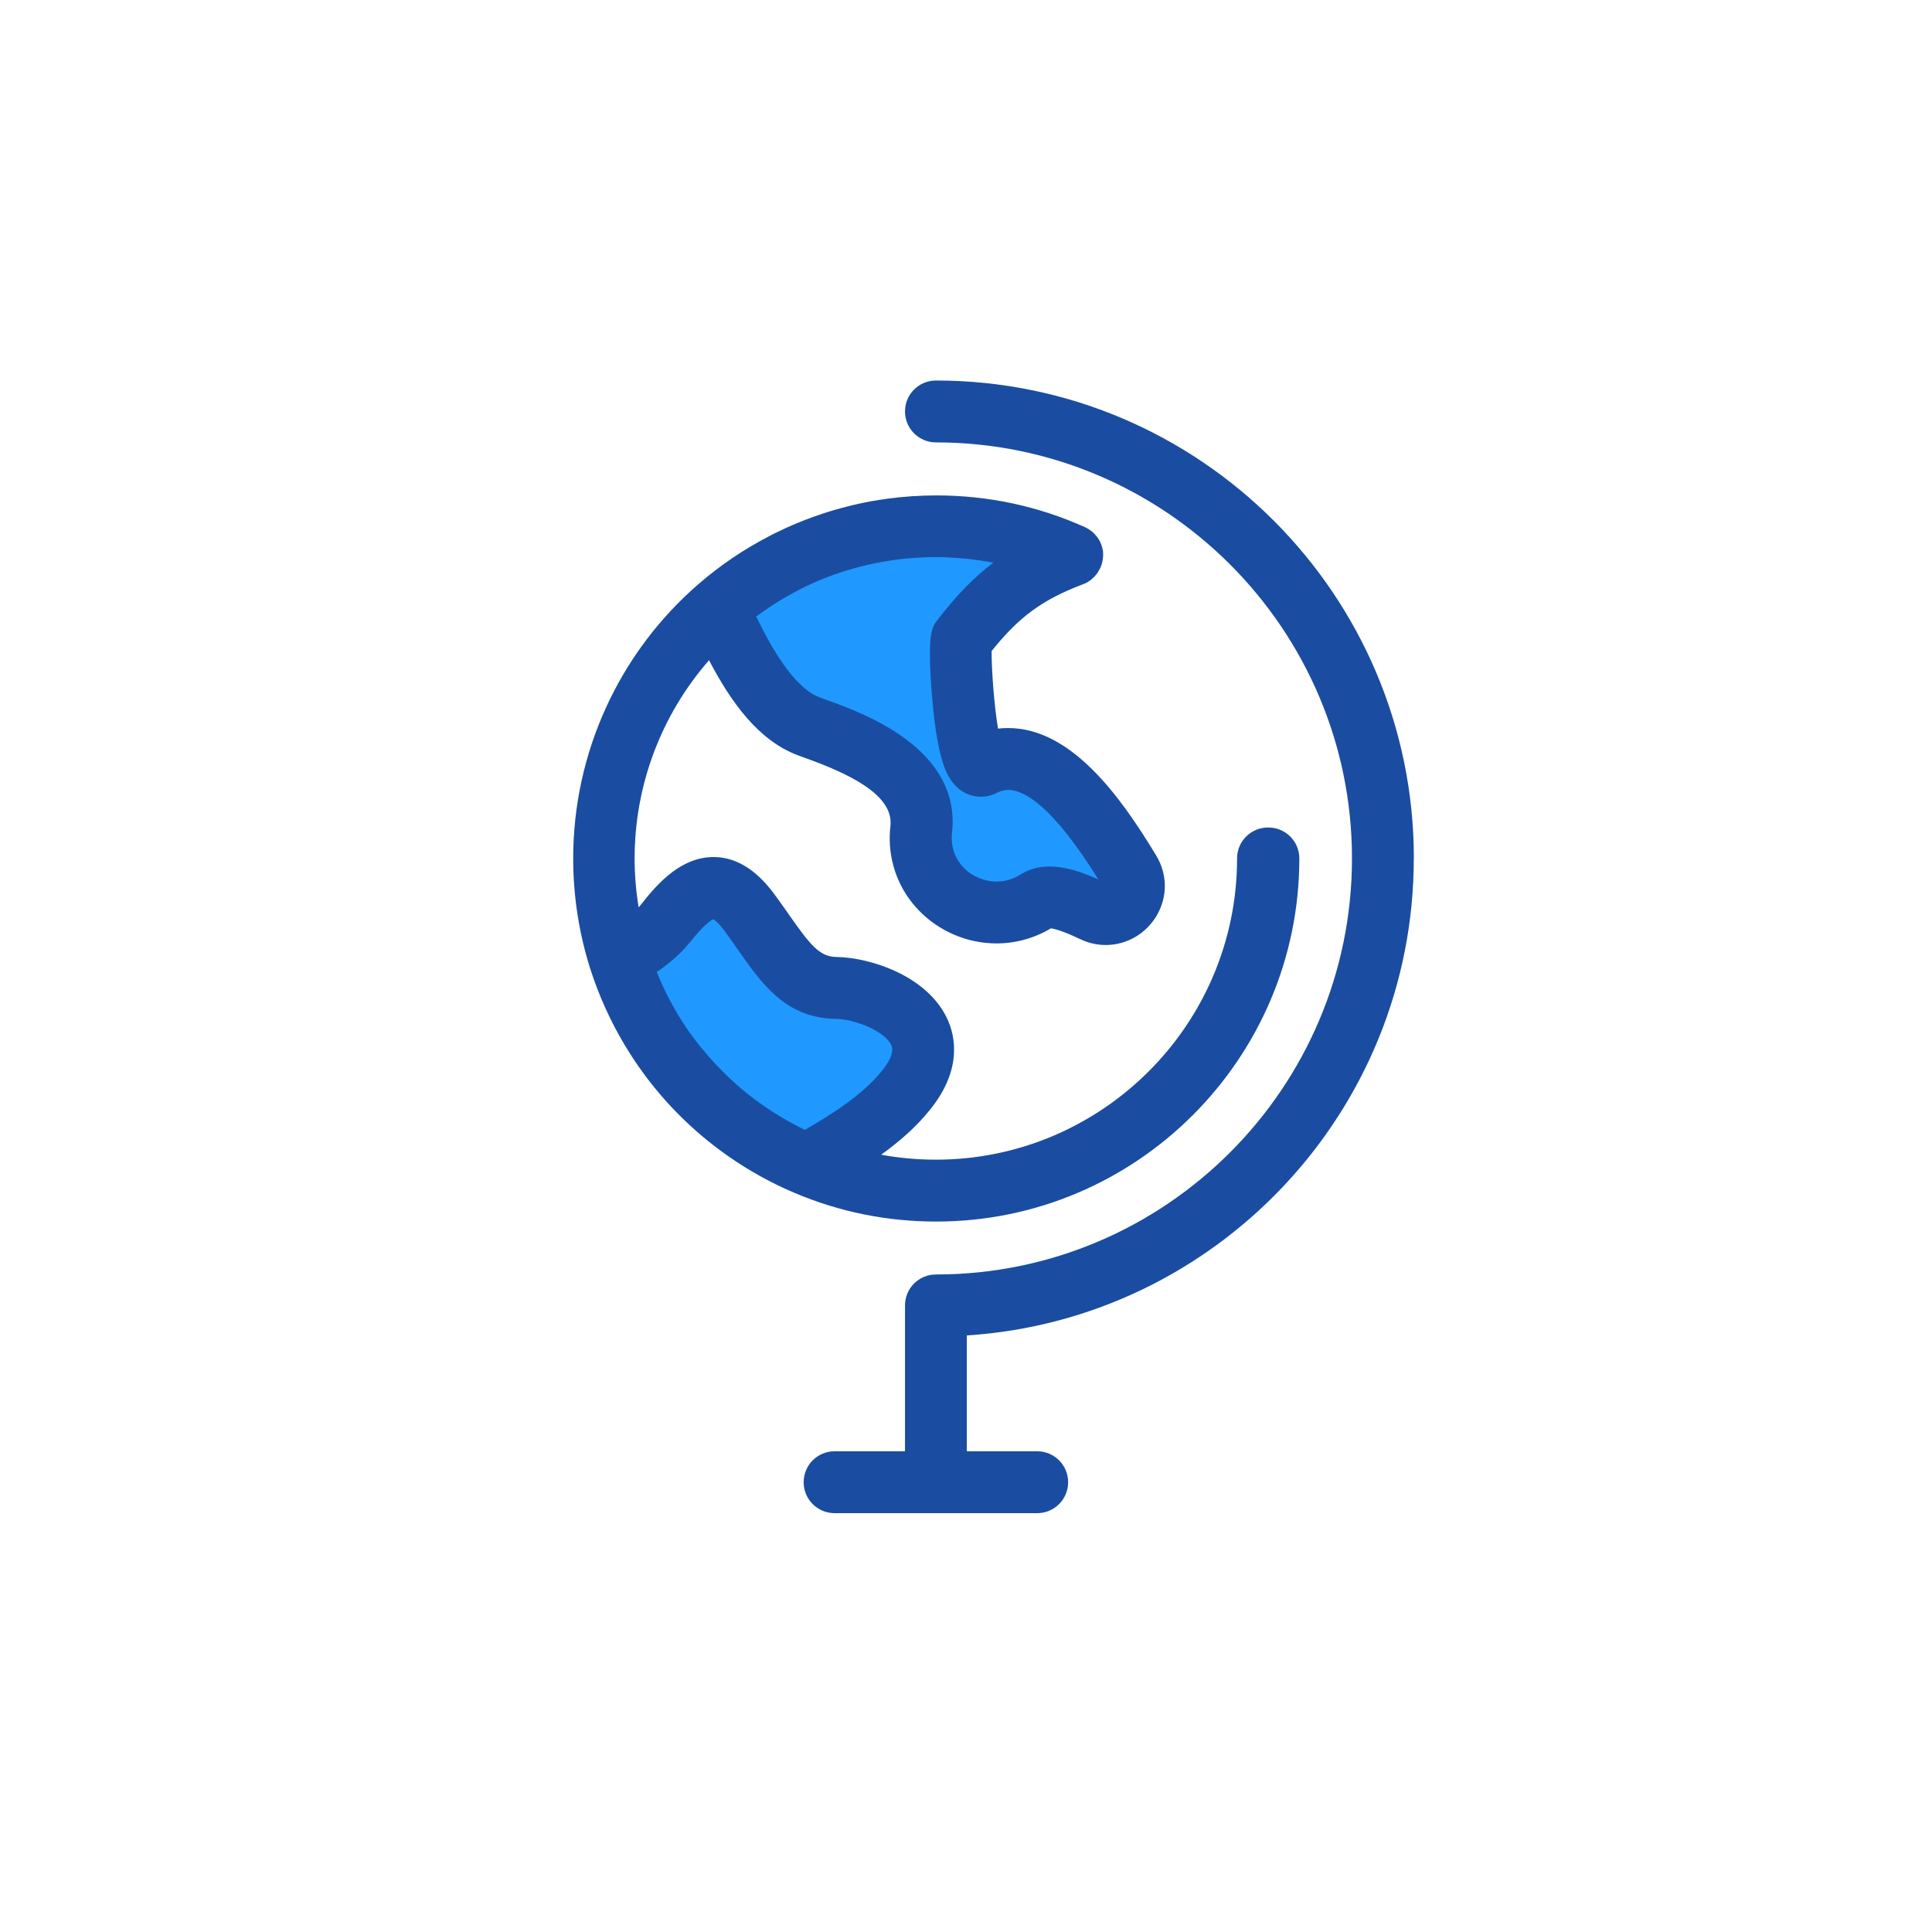 <?xml version="1.0" encoding="UTF-8"?><svg id="Layer_1" xmlns="http://www.w3.org/2000/svg" viewBox="0 0 206.65 206.65"><defs><style>.cls-1{fill:#1f99ff;}.cls-2{fill:#1a4da1;}</style></defs><path class="cls-1" d="m96.87,116.67c-2.85,3.48-7,5.82-10.57,7.89-9.5-4.01-16.88-12.02-20.04-21.93,2.02-1.18,3.87-2.5,4.89-3.81,3.11-3.99,5.77-5.56,8.93-1.34,3.16,4.23,4.92,8.13,9.36,8.18,4.44.06,13.16,4,7.43,11Z"/><path class="cls-1" d="m116.96,97.46c-2.43-1.17-4.73-1.95-6-1.14-5.42,3.45-12.65-.48-12.46-6.91,0-.21.02-.42.05-.63.83-7.07-9.27-10.04-12.07-11.11-4.33-1.66-7.32-7.48-9.65-12.68,6.24-5.42,14.38-8.7,23.29-8.7,5.19,0,10.12,1.11,14.56,3.11-5.09,1.94-8.16,4.23-11.77,8.93-.42.53.28,14.51,2.21,13.53,5.96-3.03,11.71,4.69,15.74,11.37,1.54,2.56-1.2,5.53-3.89,4.24Z"/><path class="cls-2" d="m135.63,88.51c-1.83,0-3.31,1.48-3.31,3.31,0,17.76-14.45,32.22-32.22,32.22-1.98,0-3.93-.18-5.85-.53,1.86-1.34,3.65-2.87,5.17-4.74,3.58-4.38,2.73-8.01,1.91-9.78-2.21-4.74-8.44-6.58-11.85-6.63-1.79-.02-2.76-1.2-5.1-4.54-.52-.74-1.05-1.51-1.66-2.32-1.91-2.54-4.06-3.83-6.39-3.83-3.36,0-5.83,2.59-7.8,5.12-.06.07-.13.16-.22.26-.28-1.72-.43-3.47-.43-5.23,0-7.85,2.86-15.37,7.96-21.2,2.41,4.61,5.33,8.57,9.43,10.14.26.1.57.21.93.34,4.42,1.6,9.45,3.87,9.04,7.29-.04.32-.06.63-.07.92-.09,3.05,1.03,5.93,3.14,8.1,2.16,2.22,5.18,3.5,8.28,3.5,2.04,0,4.04-.55,5.81-1.61.35.04,1.24.24,3.11,1.14.88.42,1.81.64,2.76.64,2.27,0,4.38-1.24,5.51-3.25,1.12-1.99,1.08-4.35-.11-6.32-3.83-6.35-9.1-13.64-15.84-13.64-.36,0-.72.02-1.08.06-.42-2.5-.71-6.51-.68-8.3,2.97-3.7,5.44-5.49,9.77-7.14,0,0,0,0,.01,0,.13-.05.26-.11.39-.18.03-.02.06-.03.09-.05.12-.07.24-.15.36-.24.01,0,.02-.02.03-.03.1-.08.2-.17.3-.27.02-.02.04-.04.06-.06.1-.11.19-.22.28-.34,0,0,.01-.02.02-.03.07-.11.14-.22.2-.34.02-.04.04-.07.06-.11.02-.03.03-.06.05-.09.04-.09.07-.17.1-.26,0-.01.01-.03.02-.04.05-.14.08-.28.11-.42,0-.03.01-.06.02-.09.02-.15.04-.29.05-.44,0,0,0,0,0,0h0s0-.07,0-.1c0-.06,0-.13,0-.19,0-.04,0-.07,0-.11,0-.06-.01-.13-.02-.19,0-.03,0-.06-.02-.1-.02-.09-.04-.18-.06-.27,0,0,0,0,0,0-.03-.09-.06-.19-.09-.28,0-.02-.02-.05-.03-.07-.03-.07-.05-.13-.08-.2-.01-.03-.03-.05-.04-.08-.04-.07-.07-.14-.11-.2,0-.02-.02-.03-.03-.05-.05-.08-.1-.15-.16-.23-.02-.03-.04-.06-.07-.08-.04-.05-.08-.09-.12-.14-.03-.03-.05-.06-.08-.09-.05-.05-.09-.09-.14-.14-.02-.02-.04-.04-.06-.06-.07-.06-.14-.12-.22-.17-.03-.02-.06-.04-.08-.06-.06-.04-.11-.08-.17-.11-.03-.02-.05-.03-.08-.05-.09-.05-.18-.1-.27-.14-5.02-2.26-10.38-3.4-15.92-3.4-1.75,0-3.5.12-5.22.35-.57.08-1.15.17-1.71.27-.93.17-1.85.37-2.76.61-.4.1-.81.22-1.21.33-.17.05-.33.1-.5.15-1.13.35-2.25.75-3.34,1.2-.86.35-1.7.73-2.53,1.14-.19.1-.39.19-.58.3-2.71,1.4-5.27,3.13-7.61,5.16,0,0,0,0,0,0-8.5,7.38-13.37,18.07-13.37,29.32,0,4.03.62,8.01,1.83,11.82.11.34.22.67.34,1.01,1.02,2.91,2.37,5.66,4.01,8.21,4.19,6.51,10.27,11.68,17.56,14.76,0,0,0,0,0,0,0,0,0,0,0,0,0,0,0,0,0,0,4.78,2.02,9.86,3.04,15.09,3.04,21.41,0,38.84-17.42,38.84-38.84,0-1.83-1.48-3.31-3.31-3.31Zm-34.08-28.87c.05,0,.11,0,.16,0,.46.02.91.06,1.36.1.07,0,.15.01.22.02.44.04.89.1,1.33.16.08.01.15.02.23.03.44.07.89.14,1.33.22.02,0,.04,0,.07.01-2.11,1.59-3.99,3.55-5.96,6.11-.61.78-1.13,1.45-.62,7.95.32,4.08.87,6.93,1.62,8.48,1.1,2.26,2.9,2.5,3.63,2.5.58,0,1.17-.14,1.69-.41.42-.21.82-.32,1.23-.32,1.7,0,4.74,1.69,9.64,9.57-2.13-.95-3.77-1.38-5.21-1.38-1.17,0-2.21.29-3.1.85-.8.51-1.66.76-2.57.76-1.32,0-2.61-.54-3.53-1.49-.6-.62-1.31-1.7-1.27-3.31,0-.1,0-.21.02-.32,1.07-9.07-9.42-12.87-13.37-14.29-.31-.11-.58-.21-.81-.3-2.75-1.05-5.2-5.41-6.75-8.63.07-.05.13-.1.19-.15.15-.11.3-.22.45-.32.22-.16.45-.31.68-.47.16-.1.31-.21.47-.31.23-.15.46-.29.69-.43.16-.1.32-.19.48-.29.24-.14.48-.27.72-.41.16-.09.31-.17.47-.26.26-.14.52-.27.78-.4.15-.07.29-.15.44-.22.31-.15.63-.29.95-.43.1-.04.2-.09.3-.13.42-.18.84-.35,1.27-.51.09-.03.18-.06.27-.09.34-.12.68-.24,1.02-.36.15-.05.3-.09.46-.14.28-.09.56-.17.85-.25.17-.05.35-.09.52-.14.27-.07.53-.14.8-.2.18-.04.37-.08.55-.12.26-.06.53-.11.79-.16.19-.04.37-.07.56-.1.27-.05.54-.09.8-.13.19-.03.37-.05.56-.08.28-.04.56-.07.84-.09.18-.02.35-.04.53-.05.31-.03.61-.04.92-.06.15,0,.3-.02.45-.03.46-.02.92-.03,1.38-.03.48,0,.97.01,1.45.03Zm-27.8,41.22c1.53-1.96,2.3-2.43,2.55-2.54.16.09.54.38,1.12,1.15.54.72,1.04,1.44,1.53,2.14,2.51,3.59,5.1,7.3,10.44,7.37,2.1.03,5.25,1.33,5.94,2.8.38.81-.35,1.97-1.03,2.8-2.11,2.58-5.24,4.54-8.2,6.27-.02,0-.03-.01-.05-.02-.39-.19-.78-.39-1.17-.6-.07-.04-.15-.08-.22-.12-.38-.21-.76-.42-1.13-.64-.06-.04-.12-.07-.18-.11-.37-.23-.74-.46-1.1-.7-.02-.01-.03-.02-.05-.03-.37-.25-.73-.5-1.09-.76-.06-.05-.13-.09-.19-.14-.34-.25-.68-.51-1.01-.78-.06-.05-.12-.1-.19-.15-.34-.28-.68-.56-1-.85-.02-.02-.04-.04-.06-.06-.32-.28-.63-.57-.94-.87-.05-.05-.09-.09-.14-.14-.31-.3-.6-.6-.9-.91-.06-.06-.12-.12-.17-.18-.29-.31-.58-.63-.86-.96-.04-.05-.08-.09-.12-.14-.27-.32-.54-.64-.8-.97-.03-.03-.05-.07-.08-.1-.27-.34-.52-.69-.78-1.04-.05-.07-.1-.14-.15-.2-.24-.35-.48-.7-.71-1.06-.04-.06-.08-.13-.12-.19-.24-.37-.47-.75-.69-1.14,0,0,0-.01,0-.02-.22-.38-.43-.77-.64-1.16-.03-.07-.07-.13-.1-.2-.2-.38-.39-.77-.57-1.16-.04-.08-.07-.15-.1-.23-.18-.4-.36-.8-.52-1.21,0-.01,0-.02-.01-.04,1.53-1.07,2.68-2.1,3.49-3.14Z"/><path class="cls-2" d="m151.23,91.82c0-28.19-22.93-51.12-51.12-51.12-1.83,0-3.31,1.48-3.31,3.31s1.48,3.31,3.31,3.31c24.54,0,44.5,19.96,44.5,44.5s-19.96,44.5-44.5,44.5c-1.83,0-3.31,1.48-3.31,3.31v15.6h-7.53c-1.83,0-3.31,1.48-3.31,3.31s1.48,3.31,3.31,3.31h21.67c1.83,0,3.31-1.48,3.31-3.31s-1.48-3.31-3.31-3.31h-7.53v-12.39c26.65-1.71,47.81-23.94,47.81-51.01Z"/></svg>